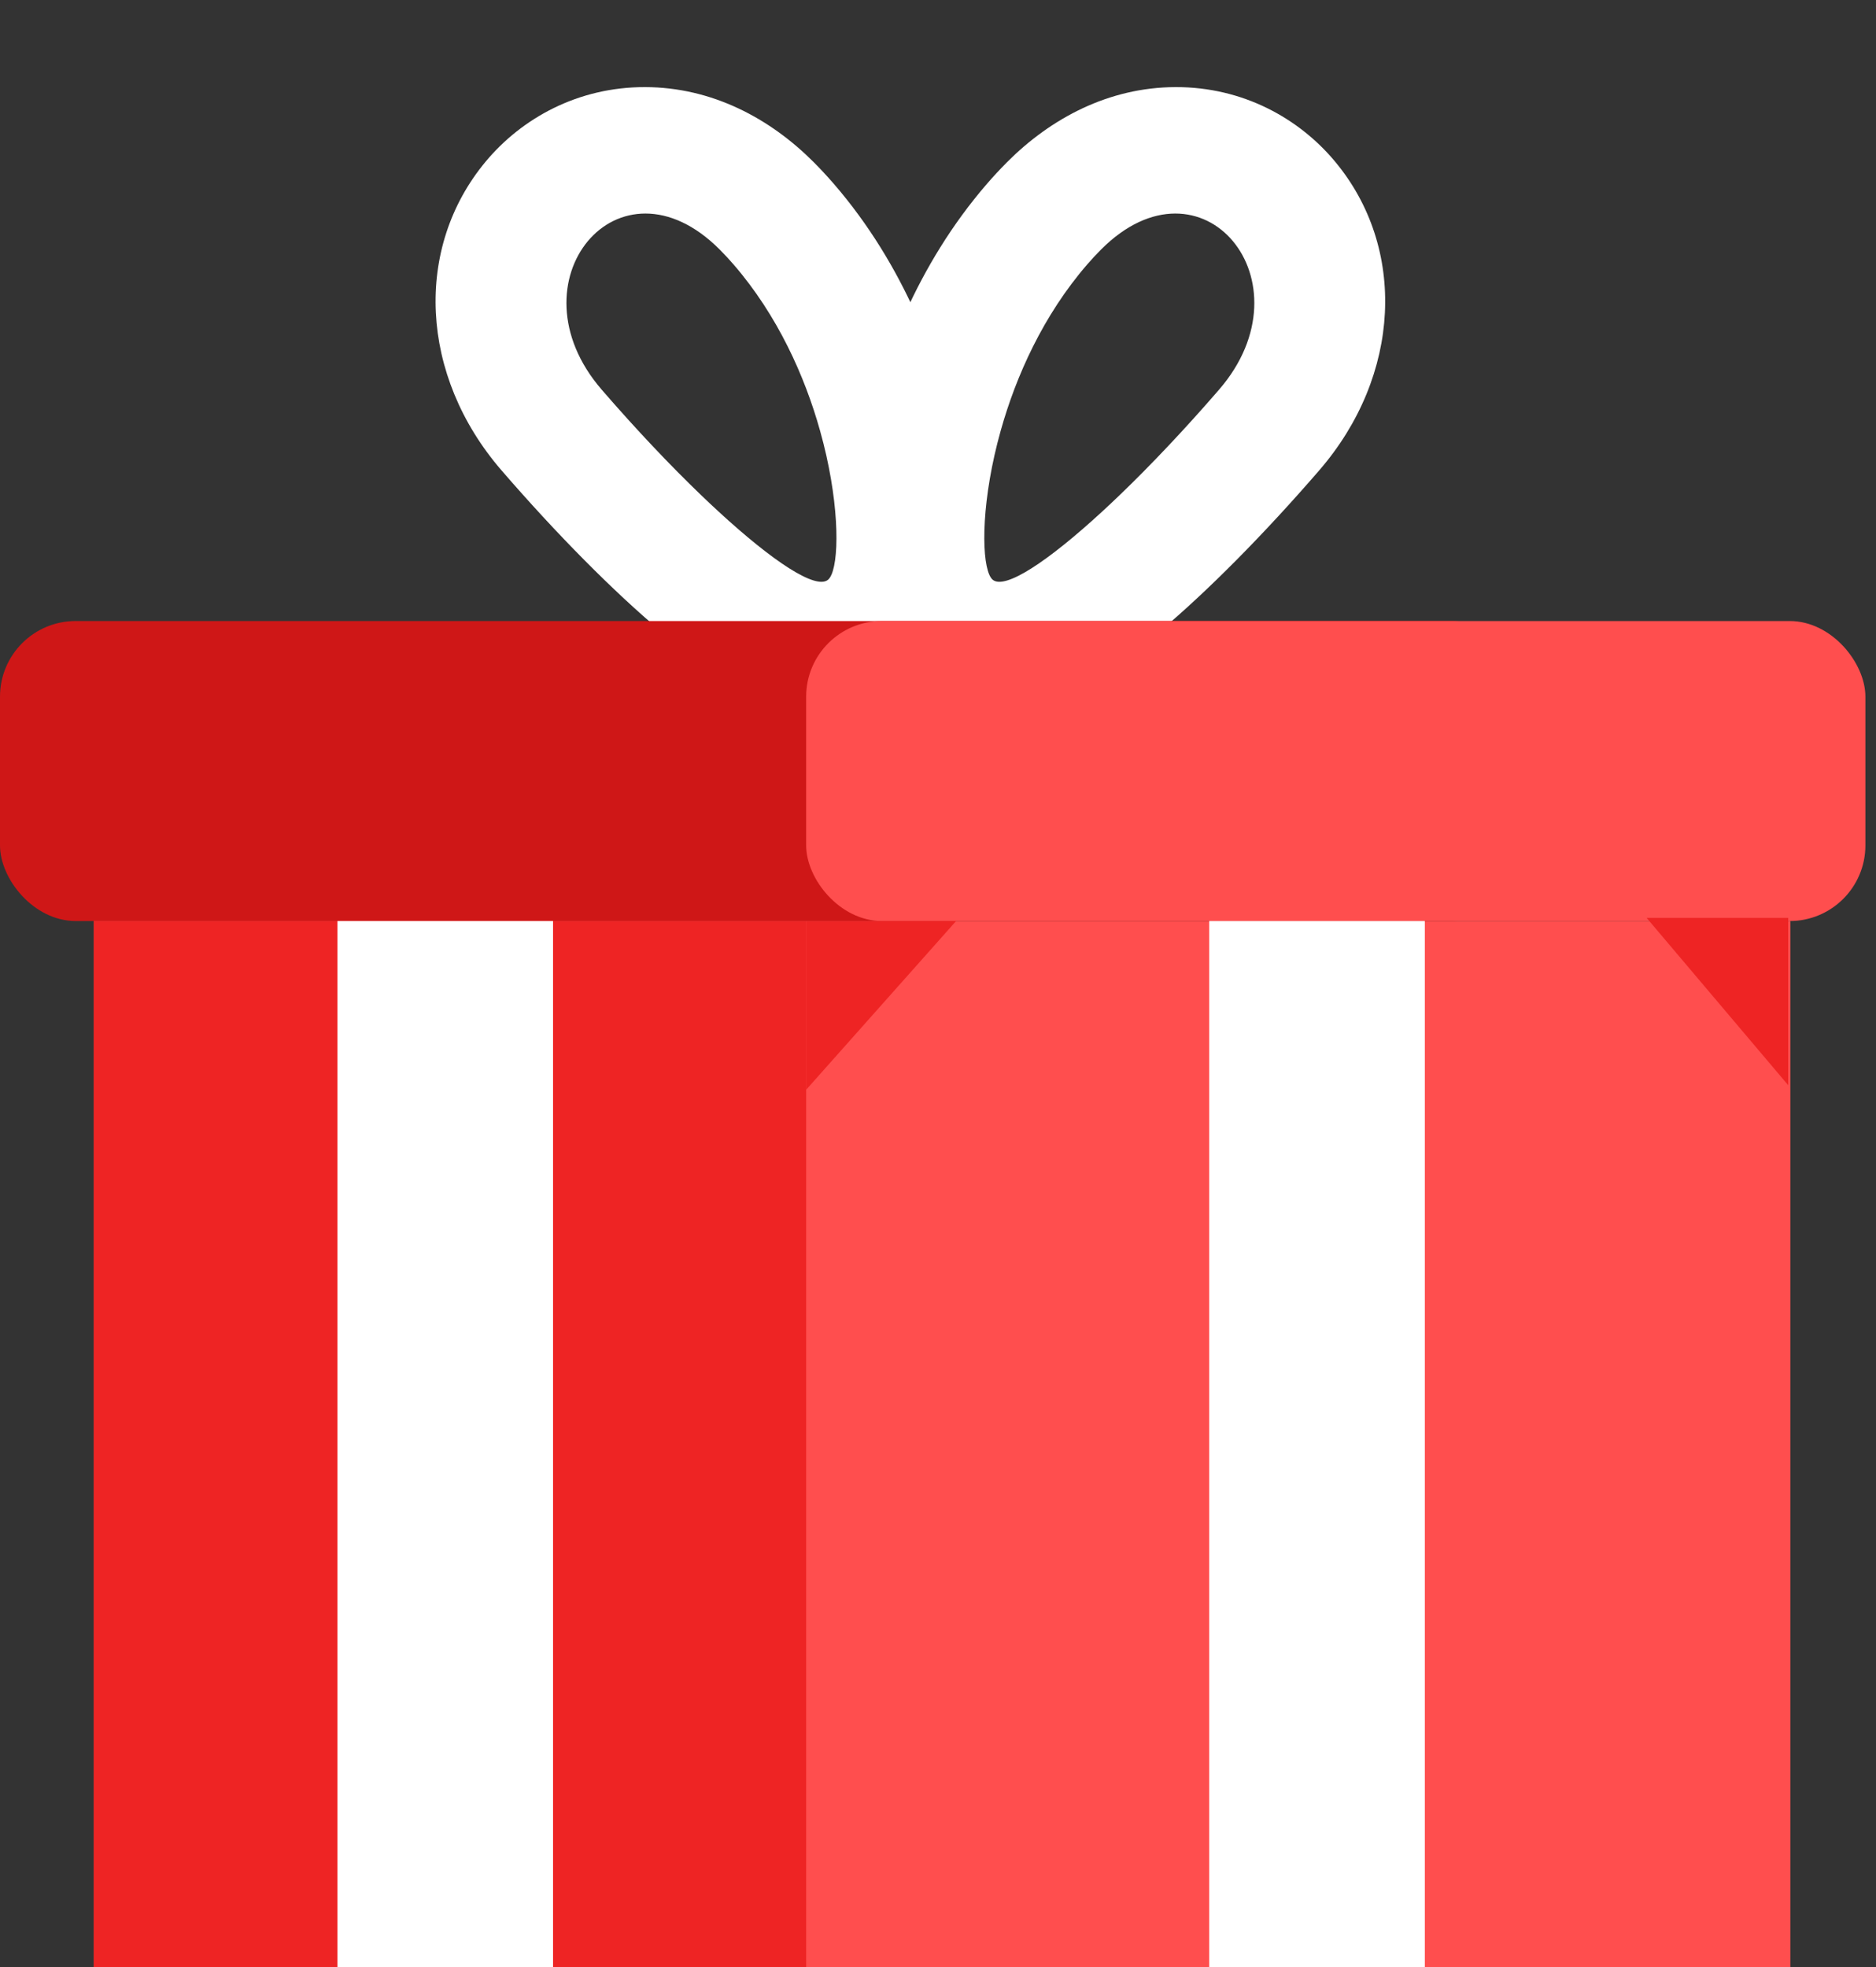 <svg width="124" height="130" viewBox="0 0 124 130" fill="none" xmlns="http://www.w3.org/2000/svg">
<rect x="0" y="0" width="124" height="130" fill="#333333" stroke="none"/>
<rect x="6.196" y="60.872" width="112.146" height="79.927" fill="#FF4E4E"/>
<path fill-rule="evenodd" clip-rule="evenodd" d="M66.144 28.466C67.155 24.856 68.954 20.84 71.859 17.481C72.156 17.138 72.462 16.81 72.775 16.495C79.445 9.799 86.748 18.619 80.58 25.75C78.299 28.388 76.043 30.767 73.996 32.734C73.616 33.099 73.243 33.45 72.879 33.785C69.24 37.137 66.433 38.975 65.623 38.322C64.937 37.769 64.774 34.371 65.729 30.109C65.849 29.574 65.987 29.025 66.144 28.466ZM63.339 30.661C63.345 30.658 63.351 30.654 63.358 30.65C63.314 30.672 63.307 30.678 63.339 30.661ZM66.564 10.718C66.112 11.172 65.67 11.648 65.239 12.145C60.579 17.534 58.221 23.902 57.171 28.886C56.639 31.408 56.387 33.832 56.416 35.905C56.43 36.916 56.513 38.077 56.765 39.227C56.891 39.8 57.1 40.569 57.476 41.396C57.805 42.122 58.544 43.531 60.06 44.753C63.215 47.296 66.746 46.874 68.123 46.589C69.68 46.267 70.956 45.646 71.752 45.212C73.433 44.298 75.128 43.014 76.651 41.734C79.803 39.086 83.533 35.327 87.2 31.086C92.617 24.823 93.01 16.379 88.231 10.662C85.851 7.814 82.144 5.747 77.71 5.757C73.282 5.766 69.443 7.829 66.564 10.718Z" fill="white"/>
<path fill-rule="evenodd" clip-rule="evenodd" d="M54.204 28.466C53.193 24.856 51.394 20.84 48.489 17.481C48.192 17.138 47.886 16.81 47.573 16.495C40.903 9.799 33.6 18.619 39.768 25.75C42.049 28.388 44.305 30.767 46.352 32.734C46.732 33.099 47.105 33.45 47.469 33.785C51.108 37.137 53.915 38.975 54.725 38.322C55.411 37.769 55.574 34.371 54.619 30.109C54.499 29.574 54.361 29.025 54.204 28.466ZM57.009 30.661C57.003 30.658 56.997 30.654 56.99 30.65C57.034 30.672 57.041 30.678 57.009 30.661ZM53.784 10.718C54.236 11.172 54.678 11.648 55.109 12.145C59.769 17.534 62.126 23.902 63.177 28.886C63.709 31.408 63.961 33.832 63.932 35.905C63.918 36.916 63.835 38.077 63.583 39.227C63.457 39.8 63.248 40.569 62.872 41.396C62.543 42.122 61.804 43.531 60.288 44.753C57.133 47.296 53.601 46.874 52.224 46.589C50.668 46.267 49.392 45.646 48.596 45.212C46.915 44.298 45.22 43.014 43.697 41.734C40.545 39.086 36.815 35.327 33.148 31.086C27.731 24.823 27.338 16.379 32.117 10.662C34.497 7.814 38.204 5.747 42.638 5.757C47.066 5.766 50.905 7.829 53.784 10.718Z" fill="white"/>
<rect y="41.045" width="100.993" height="19.827" rx="5" fill="#CF1717"/>
<rect x="53.285" y="41.045" width="70.014" height="19.827" rx="5" fill="#FF4E4E"/>
<rect x="6.196" y="60.872" width="47.089" height="79.927" fill="#EE2424"/>
<path d="M108.843 60.669L118.196 60.669L118.196 71.722L108.843 60.669Z" fill="#EE2424"/>
<path d="M63.198 60.872L53.285 60.872L53.285 72.024L63.198 60.872Z" fill="#EE2424"/>
<rect x="22.305" y="60.872" width="14.251" height="79.927" fill="white"/>
<rect x="79.927" y="60.872" width="14.251" height="79.927" fill="white"/>
</svg>
